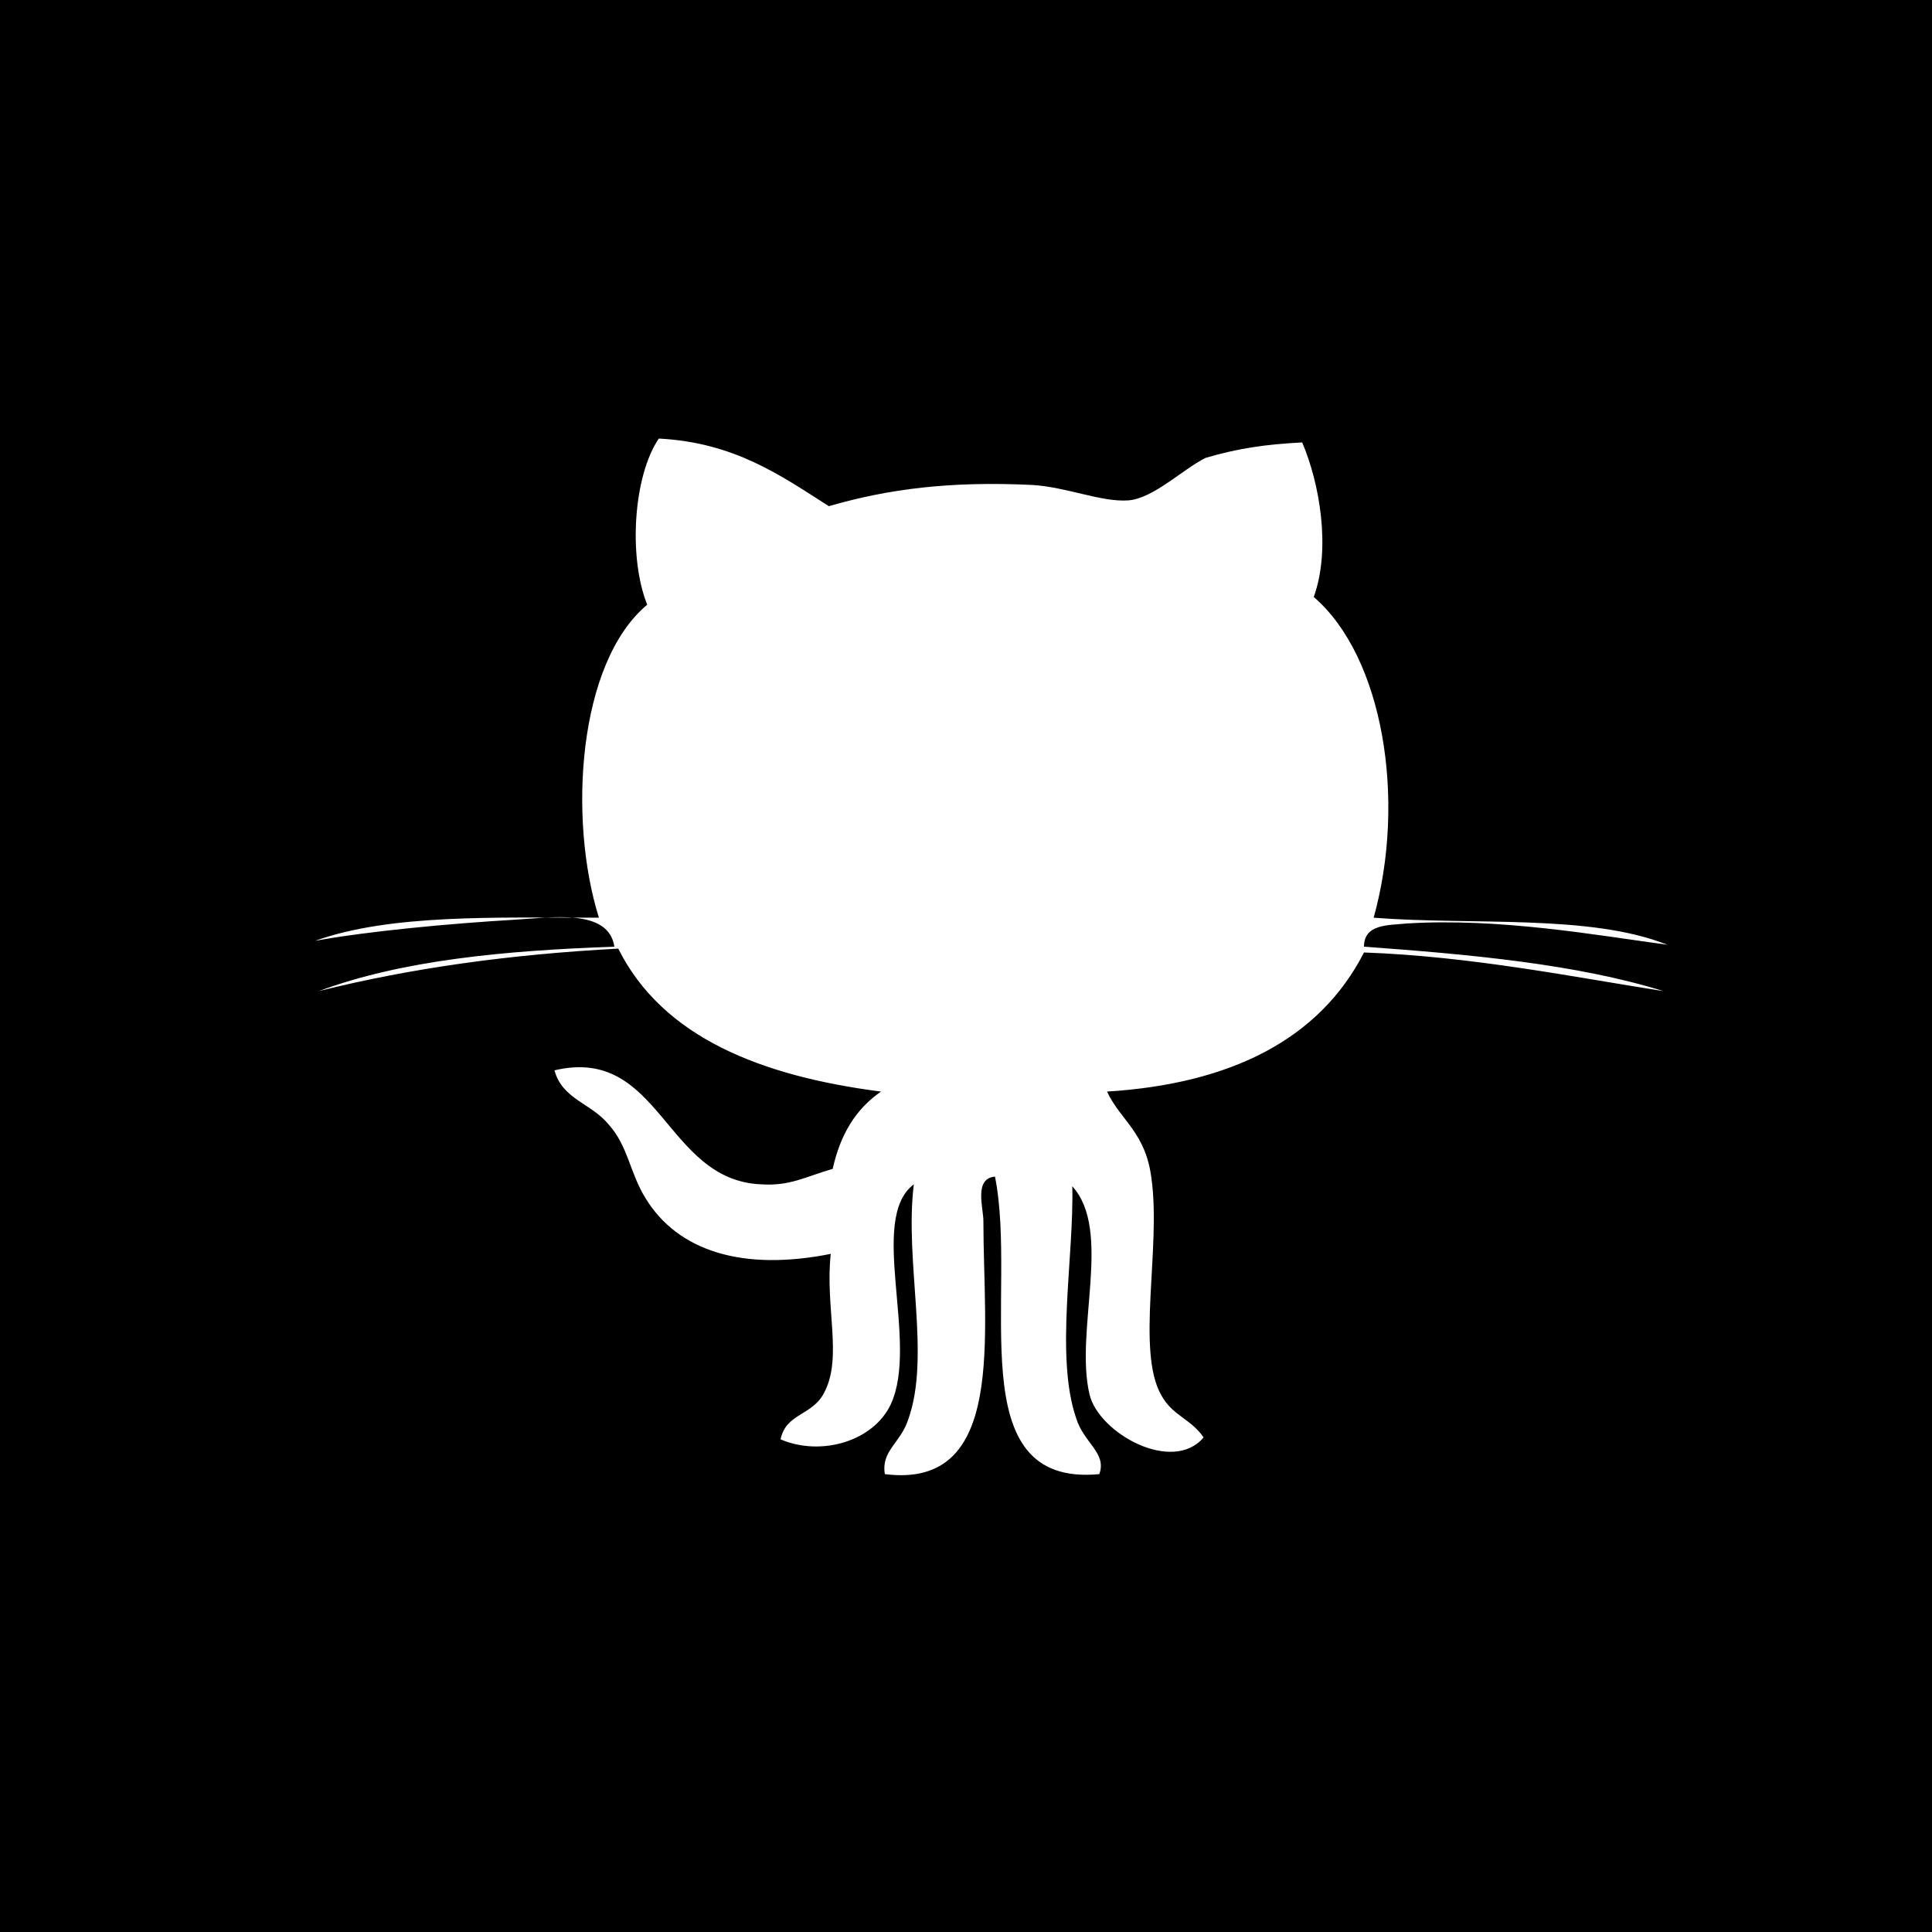 <?xml version="1.0" encoding="utf-8"?>
<!-- Generator: Adobe Illustrator 18.1.1, SVG Export Plug-In . SVG Version: 6.00 Build 0)  -->
<svg version="1.1" id="Layer_1" xmlns="http://www.w3.org/2000/svg" xmlns:xlink="http://www.w3.org/1999/xlink" x="0px" y="0px"
	 viewBox="0 0 100 100" enable-background="new 0 0 100 100" xml:space="preserve">
<rect id="Github_3_" x="0" y="0" width="100" height="100"/>
<path id="Github_2_" fill="#FFFFFF" d="M67.4,22.9c0.9,2.1,1.5,5.5,0.6,8c3.6,3.1,4.8,10.5,3.1,16.6c5.1,0.4,11.2-0.2,15.2,1.4
	c-3.7-0.5-8.7-1.4-13.5-1.1c-0.9,0.1-2.2,0-2.2,1.2c5.5,0.4,11,0.9,15.5,2.3c-4.5-0.7-9.9-1.8-15.5-2c-2.3,4.5-6.9,6.8-13.3,7.2
	c0.7,1.5,2,2.1,2.3,4.5c0.5,3.6-0.8,8.9,0.5,11.2c0.6,1.1,1.5,1.2,2.2,2.2c-1.6,1.9-5.4-0.2-5.9-2.2c-0.8-3.3,1.2-8.5-0.9-10.8
	c0.1,3.6-0.9,8.8,0.2,12c0.4,1.3,1.6,1.8,1.2,2.9c-7.3,0.7-4.2-9.4-5.4-15.4c-1.1,0.1-0.6,1.6-0.6,2.3c0,5.9,1.2,13.9-5.1,13.1
	c-0.2-1.2,0.8-1.6,1.2-2.8c1.2-3.3-0.2-8.2,0.3-12.2c-2.4,1.8,0.3,8.2-1.2,11.4c-0.9,1.9-3.6,2.7-5.7,1.8c0.3-1.4,1.7-1.2,2.3-2.5
	c0.9-1.8,0-4.4,0.3-7.1c-4.5,0.9-7.9-0.1-9.6-2.9c-0.8-1.3-0.9-2.7-1.9-3.8c-0.9-1.1-2.4-1.3-2.8-2.8c5.5-1.3,5.7,5.7,10.7,5.9
	c1.5,0.1,2.3-0.4,3.7-0.8c0.4-1.8,1.2-3.1,2.5-4c-6.2-0.8-11.3-2.8-13.6-7.4c-5.6,0.3-10.7,1-15.5,2.2c4.3-1.6,9.6-2.1,15.3-2.3
	c-0.3-2-3.3-1.5-5.1-1.4c-3.4,0.2-7.7,0.6-10.4,1.1c3.9-1.4,9.4-1.2,14.7-1.2c-1.6-5.1-1.1-13.2,2.5-16.2c-1-2.5-0.7-6.7,0.6-8.6
	c3.9,0.2,6.3,1.9,8.8,3.5c3.1-0.9,6.3-1.3,10.5-1.1c1.8,0.1,3.6,0.9,5,0.8c1.3-0.1,2.8-1.6,4-2.2C64.1,23.2,65.5,23,67.4,22.9z"/>
</svg>

